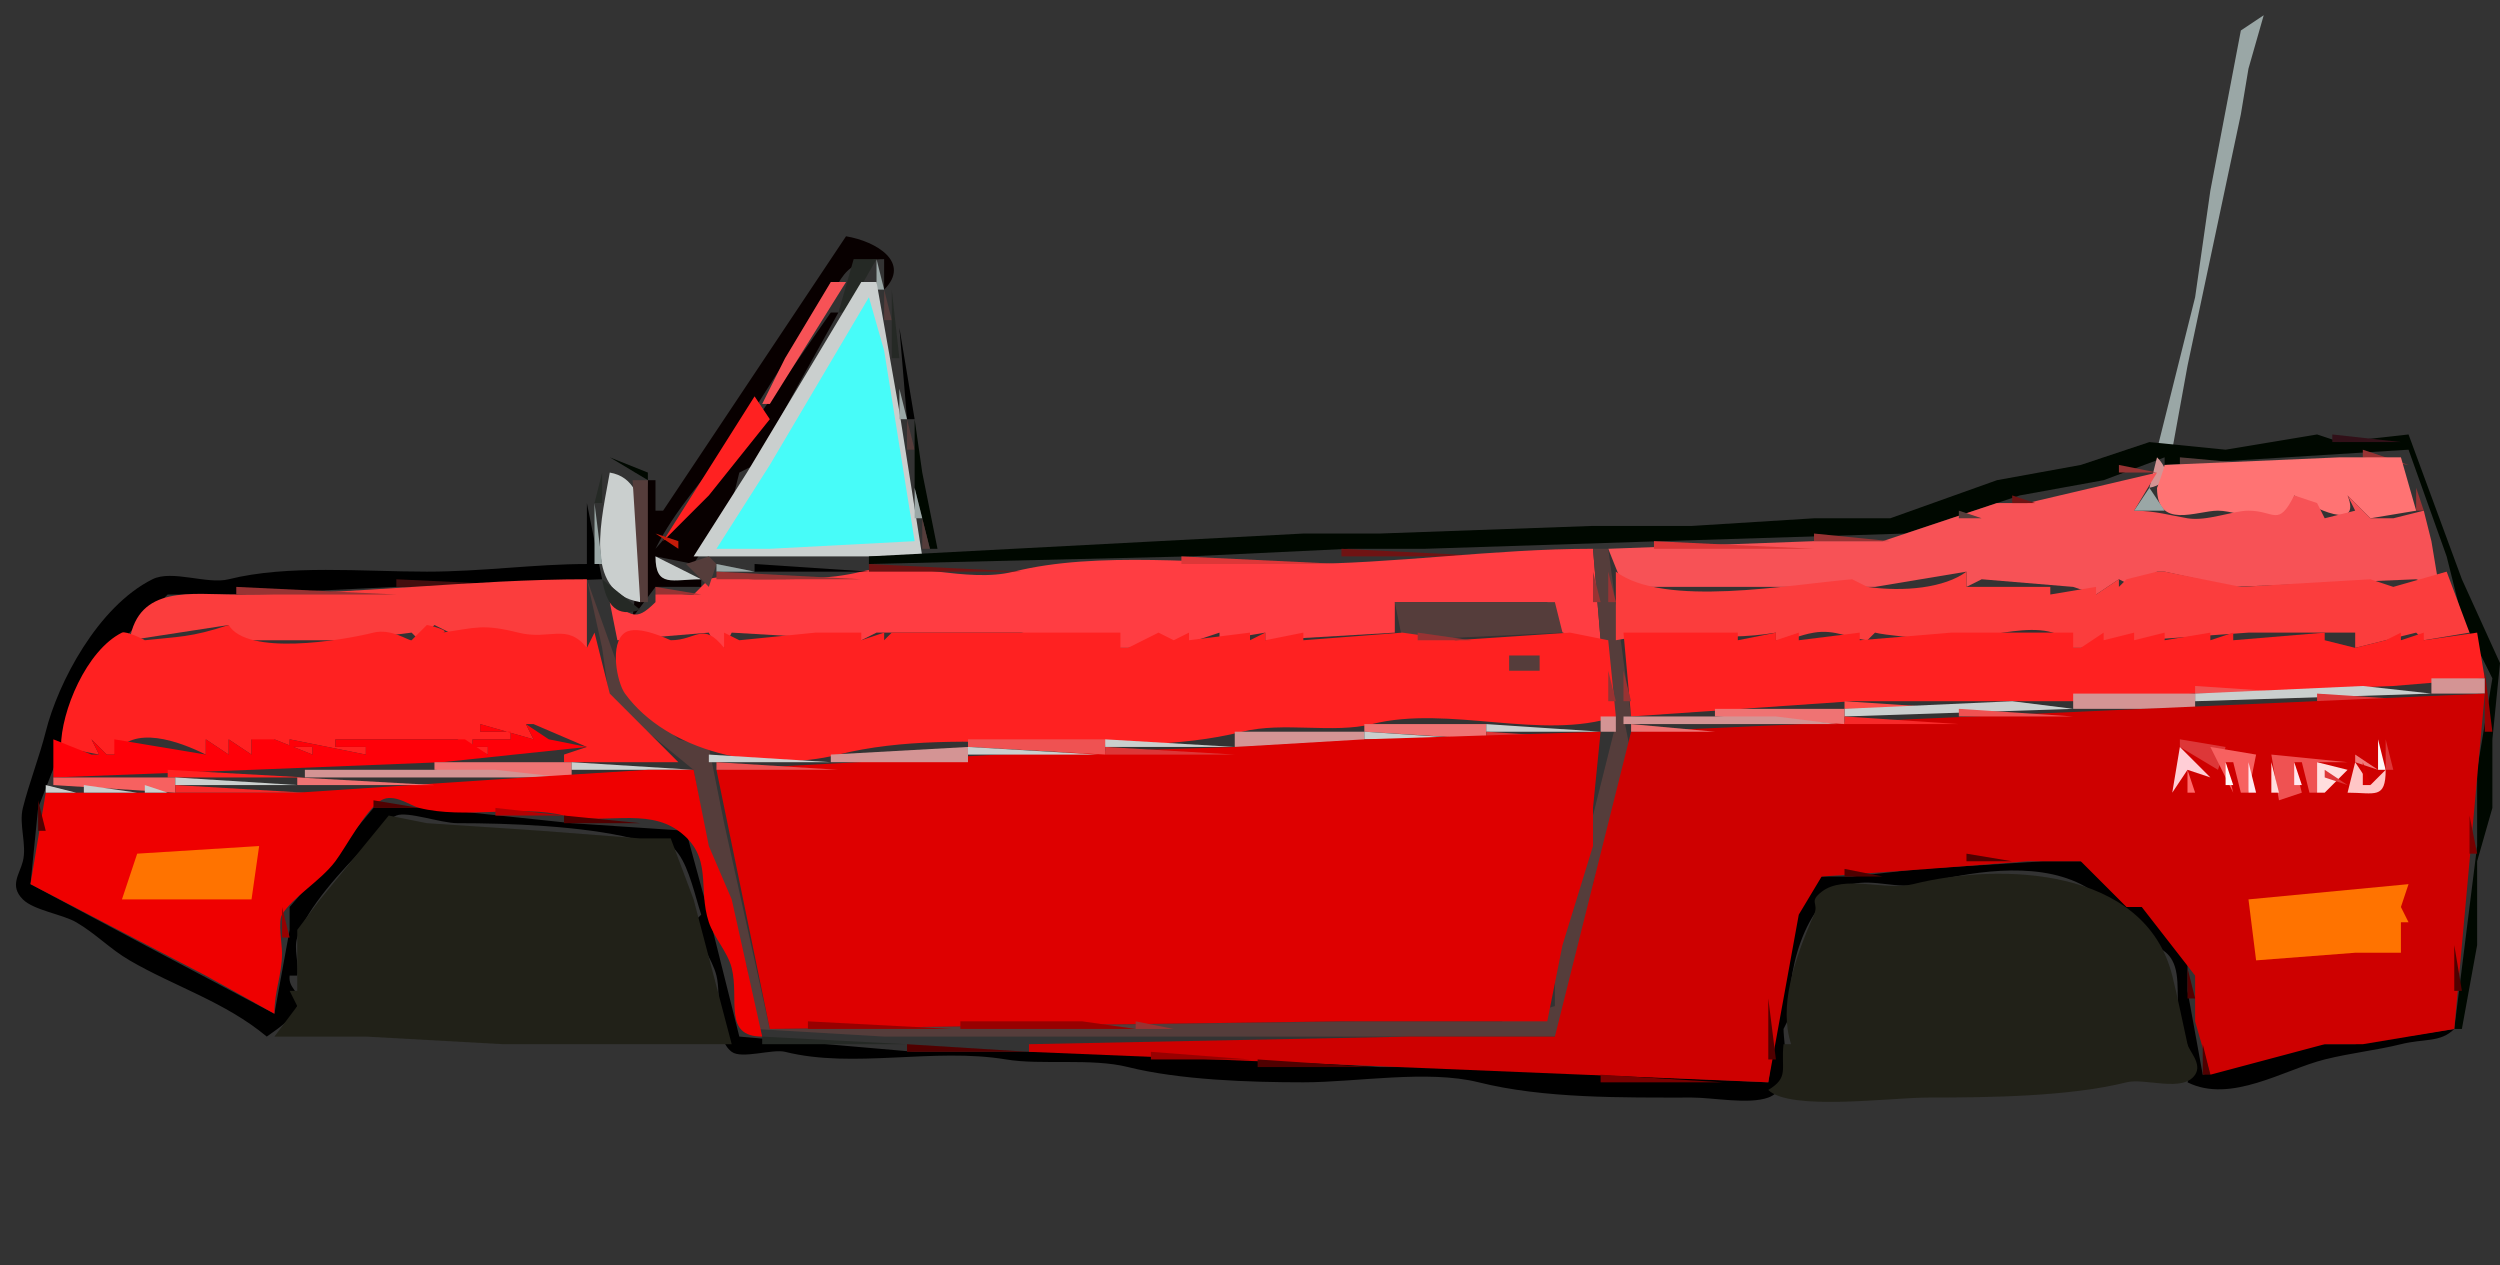 <?xml version="1.0" standalone="yes"?>
<svg xmlns="http://www.w3.org/2000/svg" width="328" height="166">
<rect width="100%" height="100%" fill="#333333" stroke="none"/>
<path style="fill:#9aa7a6; stroke:none;" d="M297 2L294 4L290 25L288 39L283 59L285 59L287 48L294 15L295 9L297 2z"/>
<path style="fill:#080000; stroke:none;" d="M111 31L97 52L87 67L86 67L86 63L85 63L83 81L86 77L92 77L92 76C88.445 76 86.63 76.782 86 73L91 74L96 66L97 62L99 61L105 50L110 41L109 41L93 64L86 72C88.546 66.907 92.46 62.72 96 58C99.794 52.941 103.166 46.313 107 42C110.377 38.2 109.539 34 116 34L116 38C119.556 34.444 114.993 31.666 111 31z"/>
<path style="fill:#252925; stroke:none;" d="M112 34L110 41L111 41L115 34L112 34z"/>
<path style="fill:#9aa7a6; stroke:none;" d="M115 34L115 38L116 38L115 34z"/>
<path style="fill:#983333; stroke:none;" d="M110 35L111 37L110 35z"/>
<path style="fill:#f76160; stroke:none;" d="M111 35L112 37L111 35z"/>
<path style="fill:#f75256; stroke:none;" d="M109 37L103 47L100 53L101 53L111 37L109 37z"/>
<path style="fill:#cacfce; stroke:none;" d="M113 37L98 62L91 73L121 73L118 54L115 37L113 37z"/>
<path style="fill:#553d3b; stroke:none;" d="M116 38L116 42L117 42L116 38z"/>
<path style="fill:#252925; stroke:none;" d="M117 38L117 47L118 47L117 38z"/>
<path style="fill:#47fcf9; stroke:none;" d="M114 39L101 61L94 72L101 72L120 71L116 46L114 39z"/>
<path style="fill:#983333; stroke:none;" d="M105 42L106 44L105 42z"/>
<path style="fill:#000000; stroke:none;" d="M118 43L119 55L120 55L118 43z"/>
<path style="fill:#9aa7a6; stroke:none;" d="M118 51L118 55L119 55L118 51z"/>
<path style="fill:#ff2121; stroke:none;" d="M99 52L87 71L93 65L101 55L99 52z"/>
<path style="fill:#553d3b; stroke:none;" d="M119 55L119 59L120 59L119 55z"/>
<path style="fill:#000800; stroke:none;" d="M120 55L120 64L122 72L123 72L121 62L120 55M114 73L114 74L156 73L177 72L187 72L218 71L250 70L265 65L276 63L284 60L284 61L316 59L321 73L323 81L327 89L325 101L325 111L322 135L323 135L325 124L325 113L327 106L327 97L328 87L323 76L316 57L307 58L304 57L292 59L282 58L273 61L262 63L248 68L238 68L222 69L209 69L181 70L171 70L152 71L133 72L114 73z"/>
<path style="fill:#311018; stroke:none;" d="M306 57L306 58L315 58L306 57z"/>
<path style="fill:#983333; stroke:none;" d="M310 59L310 60L316 61L310 59z"/>
<path style="fill:#000800; stroke:none;" d="M80 60L85 63L85 62L80 60z"/>
<path style="fill:#d49494; stroke:none;" d="M283 60L282 64C284.808 63.438 284.528 61.528 283 60z"/>
<path style="fill:#553d3b; stroke:none;" d="M286 60L286 61L297 61L286 60z"/>
<path style="fill:#ff7373; stroke:none;" d="M284 61C283.926 61.443 283 64.125 283 64C283 69.534 288.204 67 291 67C294.371 67 300.062 70.628 301 65C303.471 66.647 309.936 69.84 308 65L311 68L317 67L315 60L307 60L284 61z"/>
<path style="fill:#553d3b; stroke:none;" d="M97 61L98 63L97 61z"/>
<path style="fill:#983333; stroke:none;" d="M278 61L278 62L283 62L278 61z"/>
<path style="fill:#252925; stroke:none;" d="M79 62L78 66L79 66L79 62z"/>
<path style="fill:#cacfce; stroke:none;" d="M80 62C79.101 67.395 76.226 77.704 84 79C84 73.556 86.322 63.054 80 62z"/>
<path style="fill:#f75256; stroke:none;" d="M211 72L213 77L222 77L246 77L258 75L258 77L260 76L272 77L275 78L278 76L280 77L283 75L284 75L293 77L317 76L320 77L319 71L318 67L314 68L311 68L308 65L309 67L305 68L304 66L301 65C298.891 69.218 298.463 67 295 67C292.936 67 289.561 68.427 287 68C284.847 67.641 282.677 67 280 67L283 62L266 66L262 66L247 71L238 71L211 72z"/>
<path style="fill:#553d3b; stroke:none;" d="M83 63L84 79L85 79L85 63L83 63z"/>
<path style="fill:#9aa7a6; stroke:none;" d="M120 64L120 68L121 68L120 64M282 64L280 67L284 67L282 64z"/>
<path style="fill:#983333; stroke:none;" d="M317 64L317 67L318 67L317 64z"/>
<path style="fill:#6f1313; stroke:none;" d="M264 65L264 66L267 66L264 65z"/>
<path style="fill:#000000; stroke:none;" d="M77 66L77 74C70.156 74 63.294 75 56 75C47.515 75 37.78 74.055 30 76C27.169 76.708 22.578 74.711 20 76C12.834 79.583 7.614 89.546 6 96C5.203 99.19 3.806 102.775 3 106C2.451 108.196 3.549 110.804 3 113C2.571 114.716 1.2 116.2 3 118C4.435 119.435 8.207 119.954 10 121C12.6 122.517 14.4 124.483 17 126C22.877 129.428 29.521 131.434 35 136C36.047 135.215 38.464 133.788 39 132C39.602 129.992 37.773 129.817 38 128L39 128C39.256 126.463 38.51 124.47 39 123C40.325 119.025 44.897 114.103 48 111C49.036 109.964 50.666 107.556 52 107C53.442 106.399 57.846 108 60 108C66.769 108 76.473 108.368 83 110C85.7 110.675 86.99 109.237 89 112C90.464 114.013 91.21 117.629 92 120L91 121C91.456 123.28 93.434 125.735 94 128C94.697 130.788 93.587 136.19 96 138C97.312 138.984 101.353 137.588 103 138C112.003 140.251 122.51 137.418 132 139C136.601 139.767 143.163 138.791 148 140C154.747 141.687 163.893 142 171 142C177.948 142 187.292 140.323 194 142C202.567 144.142 212.762 144 222 144C224.752 144 229.441 144.93 232 144C235.383 142.77 234 137.211 234 135L235 133C234.178 128.888 236.497 117.626 243 116C245.824 115.294 249.176 116.706 252 116C258.148 114.463 266.761 112.88 273 116C276.053 117.526 278.323 120.62 281 123C282.275 124.133 284.058 124.273 285 126C286.191 128.183 285.378 131.512 286 134C286.824 137.295 288.115 138.654 287 142C292.675 144.837 299.667 140.333 305 139C308.431 138.142 311.843 137.789 315 137C318.078 136.231 320.183 136.817 322 135L309 137L304 137L289 141L287 130L287 125L282 119L280 119L274 113L268 113L252 114L243 115L238 115L235 121L232 142L210 141L195 140L181 140L149 138L120 138L97 136L93 120L90 109L75 108L56 106L49 106L44 112L38 119L38 122L36 133L19 124L4 116L5 106L12 88L22 78L31 78L52 77L79 76L77 66z"/>
<path style="fill:#9aa7a6; stroke:none;" d="M78 66L78 74L79 74L78 66z"/>
<path style="fill:#553d3b; stroke:none;" d="M257 67L257 68L260 68L257 67z"/>
<path style="fill:#980000; stroke:none;" d="M90 68L91 70L90 68z"/>
<path style="fill:#553d3b; stroke:none;" d="M121 68L121 72L122 72L121 68M250 69L252 70L250 69z"/>
<path style="fill:#c41b09; stroke:none;" d="M86 70L89 72L89 71L86 70z"/>
<path style="fill:#983333; stroke:none;" d="M238 70L238 71L248 71L238 70M319 70L320 72L319 70z"/>
<path style="fill:#dd3738; stroke:none;" d="M217 71L217 72L238 72L217 71z"/>
<path style="fill:#6f1313; stroke:none;" d="M176 72L176 73L196 73L176 72z"/>
<path style="fill:#ff3d42; stroke:none;" d="M80 79L81 84L93 83L94 85L95 85L96 83L113 84L115 83L134 83L147 85L148 85L157 84L160 83L160 84L166 83L166 84L183 83L183 79L198 79L203 79L205 83L210 84L209 72C195.856 72 182.843 74 170 74C158.194 74 143.986 72.254 133 75C126.725 76.569 119.275 73.431 113 75C108.709 76.073 103.867 76 99 76C97.431 76 94.427 75.405 93 76L91 78C89.829 78.167 86.953 77.365 86 78L86 79C83.219 81.781 82.942 80.471 80 79z"/>
<path style="fill:#553d3b; stroke:none;" d="M209 72L210 84L212 95L206 119L204 127L204 132L197 134L178 134L101 135L95 108L93 98L89 97L82 90L77 76L79 85L80 92L91 101L93 112L98 127L99 135L116 136L162 136L194 136L205 136L206 131L209 121L209 116L214 99L213 94L214 94L211 72L209 72z"/>
<path style="fill:#6f1313; stroke:none;" d="M320 72L321 74L320 72z"/>
<path style="fill:#cacfce; stroke:none;" d="M86 73C86 77.188 88.235 76 92 76L86 73z"/>
<path style="fill:#553d3b; stroke:none;" d="M90 74L93 77L94 74L93 73L90 74z"/>
<path style="fill:#dd3738; stroke:none;" d="M155 73L155 74L176 74L155 73z"/>
<path style="fill:#9aa7a6; stroke:none;" d="M94 74L94 75L99 75L94 74z"/>
<path style="fill:#000000; stroke:none;" d="M99 74L99 75L114 75L99 74z"/>
<path style="fill:#6f1313; stroke:none;" d="M114 74L114 75L134 75L114 74z"/>
<path style="fill:#983333; stroke:none;" d="M94 75L94 76L113 76L94 75M209 75L209 79L210 79L209 75M211 75L211 79L212 79L211 75z"/>
<path style="fill:#fb3d3d; stroke:none;" d="M212 75L212 84C218.759 82.648 225.176 84.304 233 83L233 84C235.194 84 235.965 83.339 238 83C240.782 82.536 242.716 83.772 245 84L246 83C247.355 83.339 251.258 83.688 255 84C259.516 84.376 269.087 80.146 272 85L273 85L281 84L295 83L309 83L309 85L317 83L318 84L324 83L321 75L314 77L311 76L294 77L284 75L283 75L279 76L278 77L278 76L275 78L275 77L269 78L269 77L258 77L258 75C255.154 77.135 249.79 77.684 245 77L243 76C234.753 76.687 218.351 79.763 212 75z"/>
<path style="fill:#983333; stroke:none;" d="M321 75L322 77L321 75z"/>
<path style="fill:#430e0e; stroke:none;" d="M52 76L52 77L73 77L52 76z"/>
<path style="fill:#fb3d3d; stroke:none;" d="M17 84L30 82L30 84L46 84L54 83L55 84L57 82L59 83L67 83L77 85L77 76C61.896 76 46.637 78 31 78C25.082 78 18.213 76.724 17 84z"/>
<path style="fill:#252925; stroke:none;" d="M79 76C79.584 79.502 80.914 81.028 84 80L79 76z"/>
<path style="fill:#983333; stroke:none;" d="M31 77L31 78L52 78L31 77M86 77L86 78L92 78L86 77z"/>
<path style="fill:#553d3b; stroke:none;" d="M183 79L184 84L205 83L204 79L198 79L183 79z"/>
<path style="fill:#f72929; stroke:none;" d="M13 82L14 83L13 82z"/>
<path style="fill:#ff2121; stroke:none;" d="M8 98L13 99L12 97L14 99L15 99C17.408 94.987 23.56 97.28 27 99L27 97L30 99L30 97L33 99L33 97C35.271 98.893 35.393 100.034 36 97L41 99L41 98L38 98L38 97L48 99L48 98L44 98L44 97L60 97L64 99L64 98L62 98L62 97L67 97L67 96L63 96L63 95L70 97L69 95L70 95L77 98L74 99L74 100L89 100L80 91L78 83L77 85C74.347 81.683 72.165 84.041 68 83C63.294 81.823 62.416 82.369 58 83C59.377 82.803 56.232 82 56 82L54 84C53.639 84.12 51.358 82.41 49 83C44.699 84.075 32.44 86.067 30 82C25.044 83.652 23.322 83.52 19 84C19.086 83.99 16.536 82.732 16 83C11.333 85.333 8 93.321 8 98M212 94L211 84L206 83L191 84L184 83L171 84L171 83L166 84L166 83L164 84L164 83L156 84L156 83L154 84L152 83L150 84L148 85L147 85L147 83L133 83L117 83L116 84L116 83L113 84L113 83L107 83L97 84L95 83L95 85C92.18 81.475 91.444 84 88 84C87.925 84 83.692 81.872 82 83C79.943 84.371 80.933 89.533 82 91C87.498 98.56 99.907 101.523 110 99C126.529 94.868 146.347 100.163 163 96C168.369 94.658 174.886 96.279 180 95C190.139 92.465 202.284 97.239 212 94z"/>
<path style="fill:#983333; stroke:none;" d="M186 83L186 84L193 84L186 83z"/>
<path style="fill:#ff2121; stroke:none;" d="M213 83L214 94L243 92L272 92L288 91L314 90L326 89L325 83L318 84L318 83L315 84L315 83L313 84L309 85L305 84L305 83L293 84L293 83L290 84L290 83L284 84L284 83L280 84L280 83L276 84L276 83L273 85L272 85L272 83L256 83L244 84L244 83L236 84L236 83L233 84L233 83L228 84L228 83L213 83z"/>
<path style="fill:#553d3b; stroke:none;" d="M198 86L198 88L202 88L202 86L198 86z"/>
<path style="fill:#983333; stroke:none;" d="M211 88L211 92L212 92L211 88M213 88L213 92L214 92L213 88z"/>
<path style="fill:#980000; stroke:none;" d="M326 88L326 96L327 96L326 88z"/>
<path style="fill:#d49494; stroke:none;" d="M319 89L319 91L326 91L326 89L319 89z"/>
<path style="fill:#ef5252; stroke:none;" d="M288 90L288 91L303 91L288 90z"/>
<path style="fill:#cacfce; stroke:none;" d="M288 91L288 92L319 91L310 90L288 91z"/>
<path style="fill:#d49494; stroke:none;" d="M272 91L272 93L288 93L288 91L272 91z"/>
<path style="fill:#dd3738; stroke:none;" d="M304 91L304 92L319 92L304 91z"/>
<path style="fill:#ce0000; stroke:none;" d="M214 96L207 124L204 136L199 136L185 136L135 137L135 138L232 142L236 120L239 115L253 114L266 113L273 113L279 119L281 119L288 128L288 134L290 141L305 137L310 137L322 135L326 91L214 96z"/>
<path style="fill:#ff4e4a; stroke:none;" d="M242 92L242 93L257 93L242 92z"/>
<path style="fill:#cacfce; stroke:none;" d="M242 93L242 94L272 93L264 92L242 93z"/>
<path style="fill:#ef7373; stroke:none;" d="M225 93L225 94L242 95L242 93L225 93z"/>
<path style="fill:#ef5252; stroke:none;" d="M257 93L257 94L272 94L257 93z"/>
<path style="fill:#d49494; stroke:none;" d="M210 94L210 96L212 96L212 94L210 94M213 94L213 95L241 95L233 94L213 94z"/>
<path style="fill:#f72929; stroke:none;" d="M242 94L242 95L257 95L242 94z"/>
<path style="fill:#ff0008; stroke:none;" d="M63 95L63 96L67 96L67 97L62 97L62 98L64 98L64 99L61 97L44 97L44 98L48 98L48 99L38 97L38 98L41 98L41 99L36 97L33 97L33 99L30 97L30 99L27 97L27 99L15 97L15 99L14 99L12 97L13 99L12 99L7 97L7 102L33 101L58 100L77 98L72 97L69 95L70 97L63 95z"/>
<path style="fill:#ef7373; stroke:none;" d="M179 95L179 96L195 97L195 95L179 95z"/>
<path style="fill:#cacfce; stroke:none;" d="M195 95L195 96L210 96L195 95z"/>
<path style="fill:#ef7373; stroke:none;" d="M214 95L214 96L225 96L214 95z"/>
<path style="fill:#d49494; stroke:none;" d="M162 96L162 98L179 98L179 96L162 96z"/>
<path style="fill:#cacfce; stroke:none;" d="M179 96L179 97L194 97L179 96z"/>
<path style="fill:#dd3738; stroke:none;" d="M195 96L195 97L210 97L195 96z"/>
<path style="fill:#de0000; stroke:none;" d="M210 96L179 97L162 98L131 99L94 101L101 135L176 134L196 134L203 134L205 124L209 111L209 106L210 96z"/>
<path style="fill:#ef5252; stroke:none;" d="M127 97L127 98L145 99L145 97L127 97z"/>
<path style="fill:#cacfce; stroke:none;" d="M145 97L145 98L162 98L145 97z"/>
<path style="fill:#dd3738; stroke:none;" d="M286 97L286 98L291 101L292 98L286 97z"/>
<path style="fill:#fff7f7; stroke:none;" d="M312 97L312 101L313 101L312 97z"/>
<path style="fill:#dd3738; stroke:none;" d="M313 97L313 101L314 101L313 97z"/>
<path style="fill:#d49494; stroke:none;" d="M109 99L109 100L127 100L127 98L109 99z"/>
<path style="fill:#cacfce; stroke:none;" d="M127 98L127 99L144 99L127 98z"/>
<path style="fill:#dd3738; stroke:none;" d="M145 98L145 99L162 99L145 98z"/>
<path style="fill:#ffced6; stroke:none;" d="M286 98L285 104L287 101L290 102L286 98z"/>
<path style="fill:#f76160; stroke:none;" d="M290 98L293 104L292 100L293 100L294 104L295 104L296 99L290 98z"/>
<path style="fill:#cacfce; stroke:none;" d="M93 99L93 100L109 100L93 99z"/>
<path style="fill:#ef5252; stroke:none;" d="M298 99L299 105L302 104L301 100L302 100L303 104L304 104L304 100L308 100L298 99z"/>
<path style="fill:#ef7b7b; stroke:none;" d="M309 99L309 100L312 101L309 99z"/>
<path style="fill:#ef7373; stroke:none;" d="M57 100L57 101L75 102L75 100L57 100z"/>
<path style="fill:#cacfce; stroke:none;" d="M75 100L75 101L91 101L75 100z"/>
<path style="fill:#ef5252; stroke:none;" d="M94 100L94 101L110 101L94 100z"/>
<path style="fill:#fff7f7; stroke:none;" d="M292 100L292 103L293 103L292 100z"/>
<path style="fill:#ffe7ef; stroke:none;" d="M295 100L295 104L296 104L295 100z"/>
<path style="fill:#dd3738; stroke:none;" d="M296 100L298 104L296 100z"/>
<path style="fill:#ffdede; stroke:none;" d="M298 100L298 104L299 104L298 100z"/>
<path style="fill:#ffe7ef; stroke:none;" d="M301 100L301 103L302 103L301 100z"/>
<path style="fill:#ffdede; stroke:none;" d="M304 100L304 104L305 104L308 101L304 100z"/>
<path style="fill:#ffc6c6; stroke:none;" d="M309 100L308 104C311.592 104 313 104.914 313 101L311 103L309 100z"/>
<path style="fill:#d60000; stroke:none;" d="M310 100L310 103L311 103L310 100z"/>
<path style="fill:#983333; stroke:none;" d="M6 101L7 103L6 101z"/>
<path style="fill:#ff2121; stroke:none;" d="M22 101L22 102L40 102L22 101z"/>
<path style="fill:#d49494; stroke:none;" d="M40 101L40 102L74 102L65 101L40 101z"/>
<path style="fill:#ef0000; stroke:none;" d="M6 104L4 116L27 128L36 133C36 129.871 37 128.01 37 125C37 123.91 36.457 120.905 37 120C38.387 117.688 42.044 115.608 44 113C45.403 111.13 47.981 106.211 50 105C51.658 104.005 53.851 105.713 55 106C60.995 107.499 68.26 105.565 74 107C78.992 108.248 84.816 105.957 89 109C93.665 112.392 91.48 116.441 93 121C93.668 123.004 95.481 124.924 96 127C97.032 131.128 94.814 136 100 136L96 118L93 111L91 101L85 101L69 102L39 104L29 104L6 104z"/>
<path style="fill:#ef5252; stroke:none;" d="M285 101L286 103L285 101z"/>
<path style="fill:#ff6b6b; stroke:none;" d="M287 101L287 104L288 104L287 101z"/>
<path style="fill:#f78383; stroke:none;" d="M297 101L298 103L297 101z"/>
<path style="fill:#dd3738; stroke:none;" d="M305 101L305 102L308 103L305 101z"/>
<path style="fill:#f76160; stroke:none;" d="M7 102L7 103L23 104L23 102L7 102z"/>
<path style="fill:#cacfce; stroke:none;" d="M23 102L23 103L39 103L23 102z"/>
<path style="fill:#ef7373; stroke:none;" d="M39 102L39 103L57 103L39 102z"/>
<path style="fill:#cacfce; stroke:none;" d="M6 103L6 104L10 104L6 103M11 103L11 104L18 104L11 103M19 103L19 104L22 104L19 103z"/>
<path style="fill:#f72929; stroke:none;" d="M23 103L23 104L40 104L23 103z"/>
<path style="fill:#500000; stroke:none;" d="M5 105L5 109L6 109L5 105M49 105L49 106L55 106L49 105z"/>
<path style="fill:#b50002; stroke:none;" d="M65 106L65 107L74 107L65 106z"/>
<path style="fill:#212118; stroke:none;" d="M36 136L48 136L66 137L75 137L96 137L91 118L88 110L84 110L71 109L56 108L51 107L42 118L39 122L39 130L38 130L39 132L36 136z"/>
<path style="fill:#500000; stroke:none;" d="M74 107L74 108L84 108L74 107z"/>
<path style="fill:#770000; stroke:none;" d="M324 107L324 112L325 112L324 107z"/>
<path style="fill:#ff7300; stroke:none;" d="M16 118L33 118L34 111L18 112L16 118z"/>
<path style="fill:#500000; stroke:none;" d="M258 112L258 113L264 113L258 112M242 114L242 115L247 115L242 114z"/>
<path style="fill:#212118; stroke:none;" d="M232 143C234.797 145.797 247.986 144 253 144C260.881 144 271.463 143.884 279 142C281.46 141.385 286.398 143.403 288 141C288.958 139.562 287.205 137.921 287 137C286.312 133.902 285.727 130.907 285 128C281.44 113.761 262.478 113.131 251 116C247.381 116.905 241.95 114.706 239 117C237.242 118.367 238.687 118.455 238 120C235.324 126.02 233.377 132.131 235 137L234 137C233.637 140.264 234.767 141.34 232 143z"/>
<path style="fill:#ff7300; stroke:none;" d="M295 118L296 126L309 125L315 125L315 121L316 121L315 119L316 116L295 118z"/>
<path style="fill:#980000; stroke:none;" d="M37 119L37 123L38 123L37 119z"/>
<path style="fill:#500000; stroke:none;" d="M322 124L322 130L323 130L322 124M287 127L287 131L288 131L287 127M232 131L232 139L233 139L232 131z"/>
<path style="fill:#980000; stroke:none;" d="M106 134L106 135L125 135L106 134M126 134L126 135L149 135L142 134L126 134z"/>
<path style="fill:#983333; stroke:none;" d="M149 134L149 135L154 135L149 134z"/>
<path style="fill:#252925; stroke:none;" d="M100 136L100 137L119 137L100 136z"/>
<path style="fill:#500000; stroke:none;" d="M119 137L119 138L135 138L119 137M289 137L289 141L290 141L289 137z"/>
<path style="fill:#980000; stroke:none;" d="M151 138L151 139L164 139L151 138z"/>
<path style="fill:#500000; stroke:none;" d="M165 139L165 140L180 140L165 139z"/>
<path style="fill:#770000; stroke:none;" d="M210 141L210 142L226 142L210 141z"/>
</svg>
